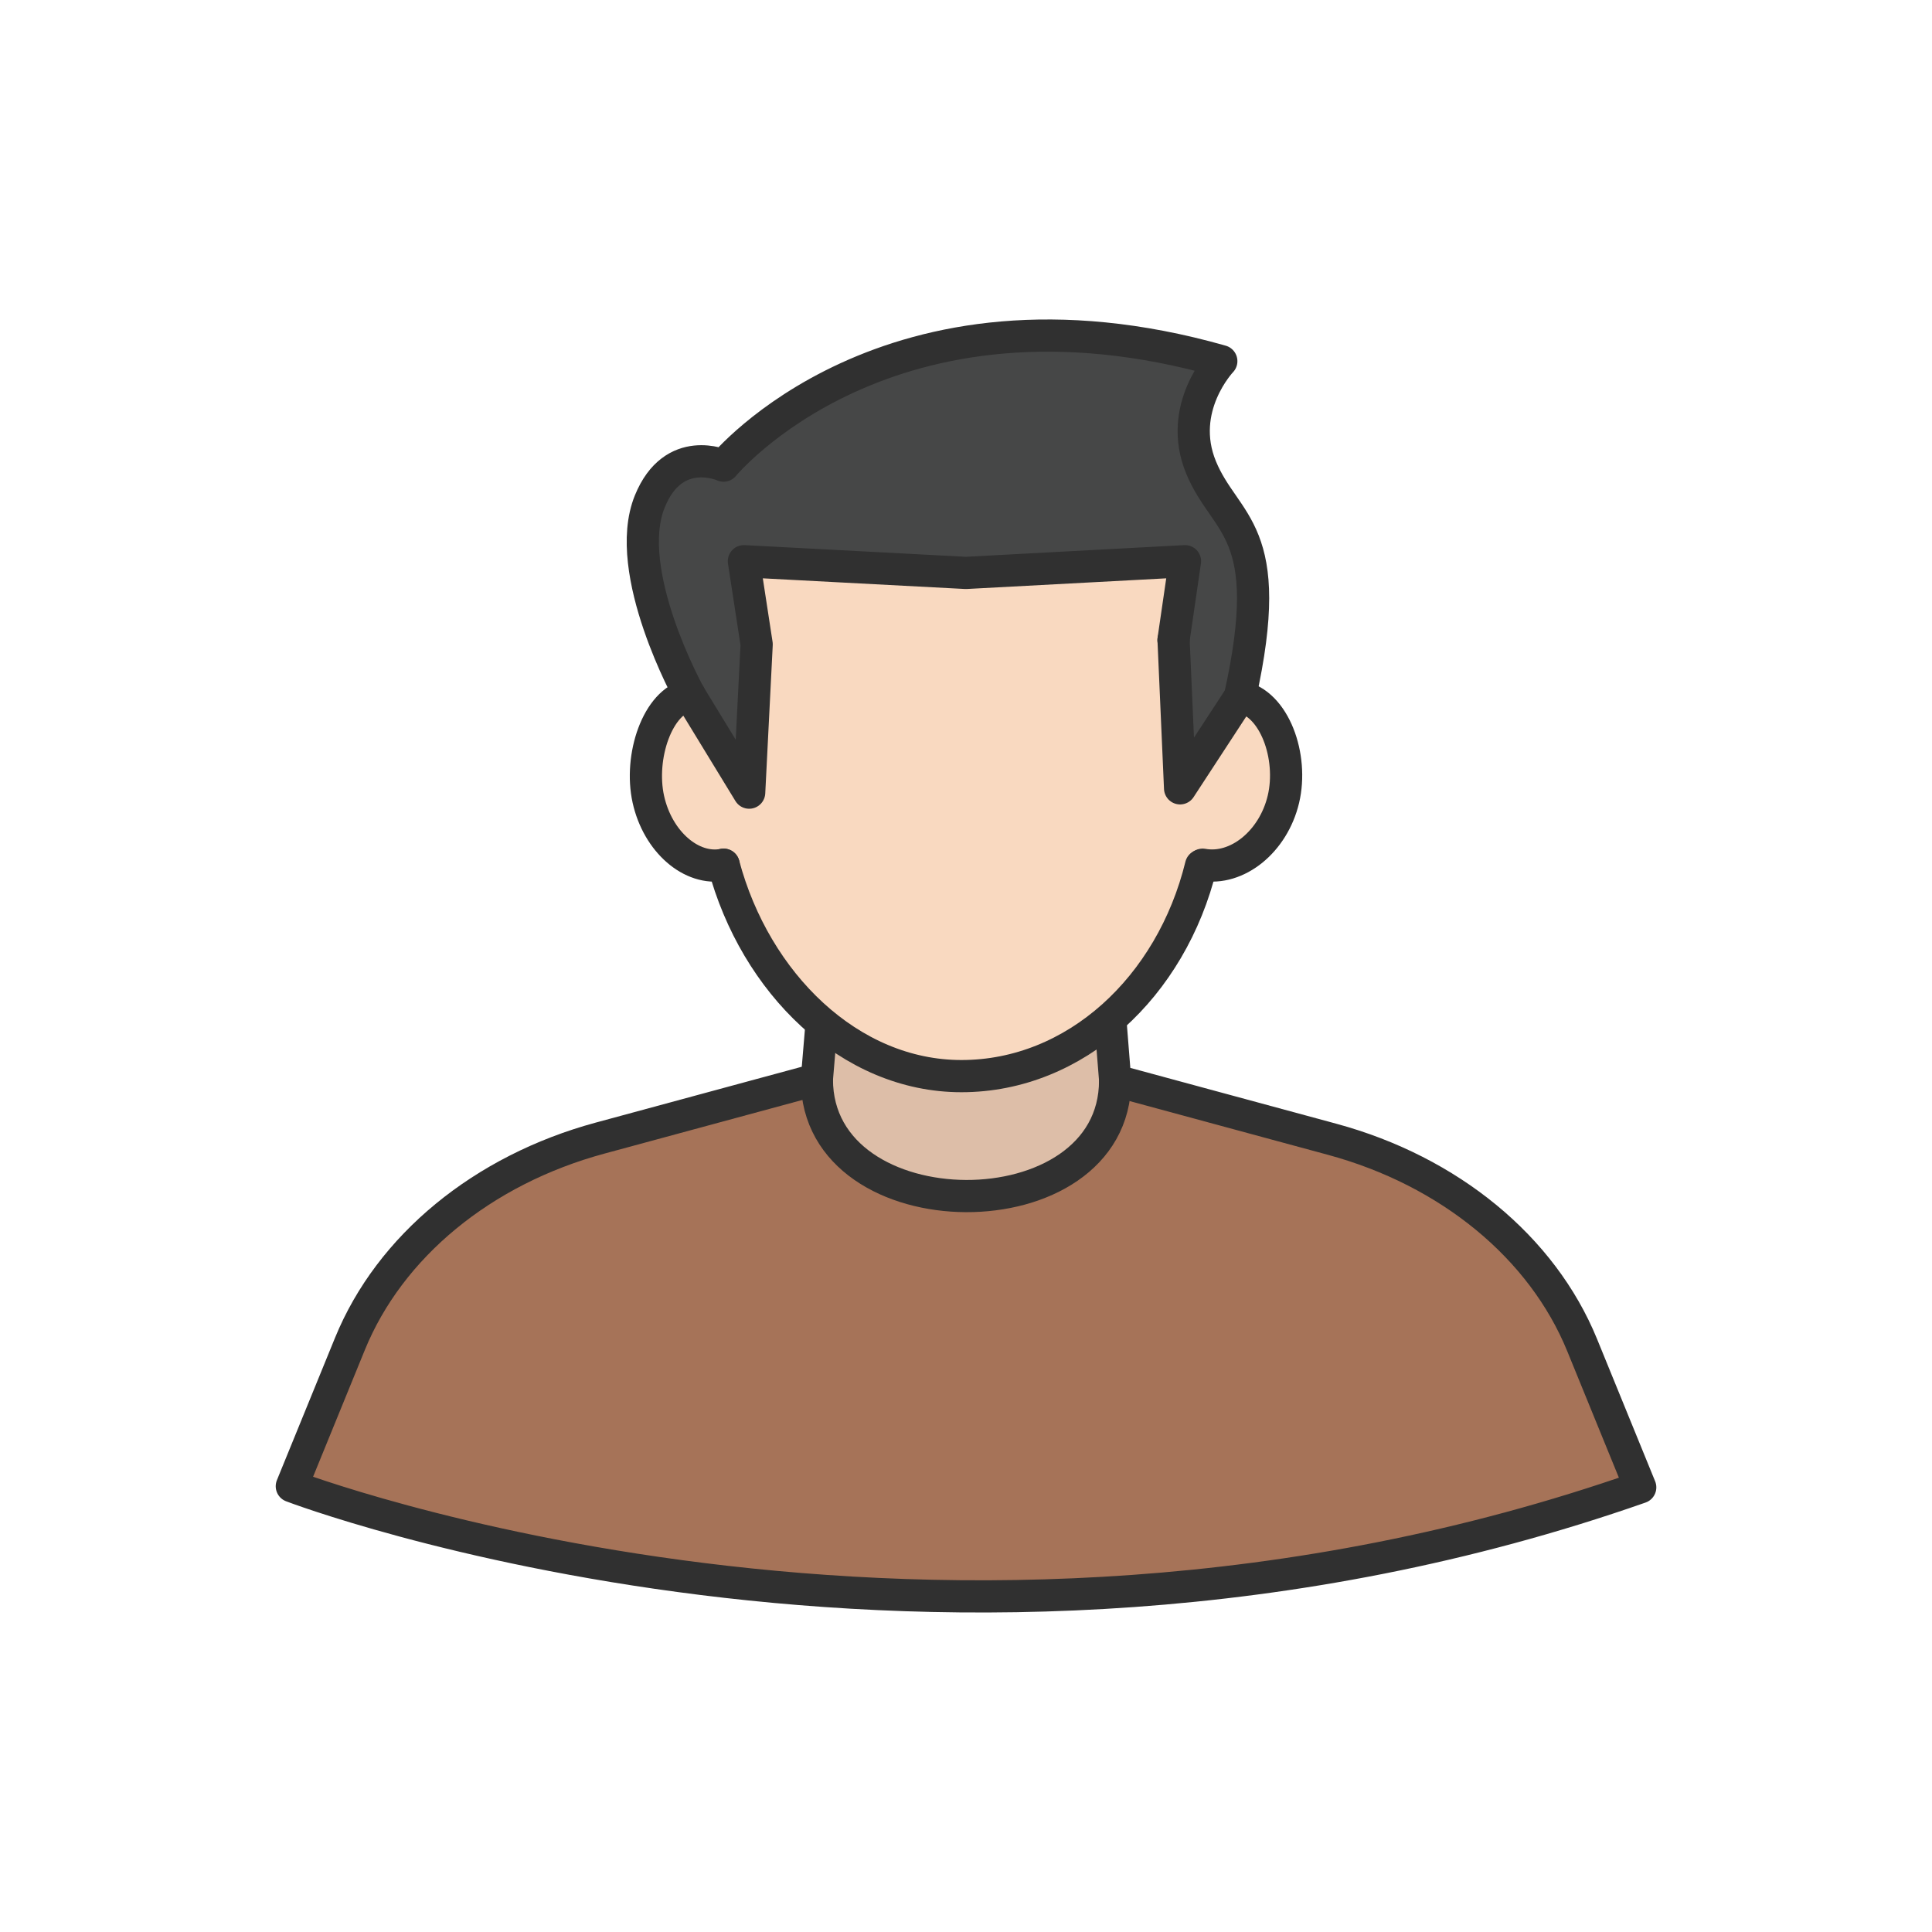 <?xml version="1.0" ?><svg style="enable-background:new 0 0 48 48;" version="1.1" viewBox="0 0 48 48" xml:space="preserve" xmlns="http://www.w3.org/2000/svg" xmlns:xlink="http://www.w3.org/1999/xlink"><g id="Icons"><g><path d="M20.414,25.403l-0.119,1.413l-5.387,1.46    c-2.921,0.792-5.223,2.686-6.214,5.112l-1.444,3.537c0,0,16.055,6.14,33.501,0.028l-1.444-3.537    c-0.991-2.426-3.294-4.321-6.214-5.112l-5.387-1.46l-0.109-1.369" style="fill:#A67358;"/><path d="M27.651,27.032c0,3.849-7.356,3.811-7.356-0.032v-1.596h7.356V27.032z" style="fill:#DDBEA8;"/><path d="M17.012,17.169c0,0-0.918,0.645-0.952,1.831    c-0.034,1.186,0.473,2.453,1.918,2.572c0,0,0.502,2.357,2.317,3.832    c1.815,1.475,3.86,1.413,3.86,1.413s4.638-0.801,5.65-5.176c0,0,1.903-0.235,2.081-1.783    c0.178-1.548-1.069-2.592-1.069-2.592l-1.498,2.321l-0.162-3.575l0.286-2.069l-5.443,0.291    l-5.676-0.219l0.477,1.993l-0.292,3.685L17.012,17.169z" style="fill:#F9D9C0;"/><path d="M18.509,19.693c0,0-2.614-3.625-2.537-6.192s1.565-2.088,1.923-1.964    c0,0,1.71-2.273,5.494-2.925s6.869,0.336,6.869,0.336s-0.982,1.254-0.547,2.248    c0.435,0.994,2.099,2.304,1.106,6.069l-1.498,2.321l-0.162-3.775l0.286-1.869l-5.443,0.291    l-5.516-0.291l0.317,2.065L18.509,19.693z" style="fill:#464747;"/><path d="    M20.408,25.473l-0.113,1.343l-5.387,1.46c-2.921,0.792-5.223,2.686-6.214,5.112l-1.444,3.537    c0,0,16.055,6.14,33.501,0.028l-1.444-3.537c-0.991-2.426-3.294-4.321-6.214-5.112l-5.387-1.46    l-0.109-1.369" style="fill:none;stroke:#303030;stroke-width:0.8;stroke-linecap:round;stroke-linejoin:round;stroke-miterlimit:10;"/><path d="    M29.879,21.483c0.858,0.156,1.757-0.573,2.007-1.626c0.251-1.054-0.221-2.393-1.079-2.549    l-1.488,2.278l-0.162-3.684l0,0" style="fill:none;stroke:#303030;stroke-width:0.8;stroke-linecap:round;stroke-linejoin:round;stroke-miterlimit:10;"/><path d="    M17.133,17.266c-0.799,0.156-1.258,1.538-1.025,2.592c0.233,1.054,1.071,1.782,1.87,1.626" style="fill:none;stroke:#303030;stroke-width:0.8;stroke-linecap:round;stroke-linejoin:round;stroke-miterlimit:10;"/><path d="    M29.84,21.504c-0.739,3.02-3.125,5.232-5.954,5.232c-2.778,0-5.124-2.316-5.908-5.253" style="fill:none;stroke:#303030;stroke-width:0.8;stroke-linecap:round;stroke-linejoin:round;stroke-miterlimit:10;"/><path d="    M30.807,17.308c0.928-4.175-0.36-4.22-0.968-5.697c-0.607-1.477,0.504-2.638,0.504-2.638    c-8.293-2.356-12.366,2.595-12.366,2.595s-1.242-0.563-1.833,0.89c-0.71,1.747,0.987,4.807,0.987,4.807    l1.482,2.428l0.186-3.685l0,0l-0.317-2.065l5.516,0.291l5.443-0.291l-0.286,1.96" style="fill:none;stroke:#303030;stroke-width:0.8;stroke-linecap:round;stroke-linejoin:round;stroke-miterlimit:10;"/><path d="    M20.295,26.817c0,3.844,7.41,3.877,7.41,0.028" style="fill:none;stroke:#303030;stroke-width:0.8;stroke-linecap:round;stroke-linejoin:round;stroke-miterlimit:10;"/></g></g></svg>